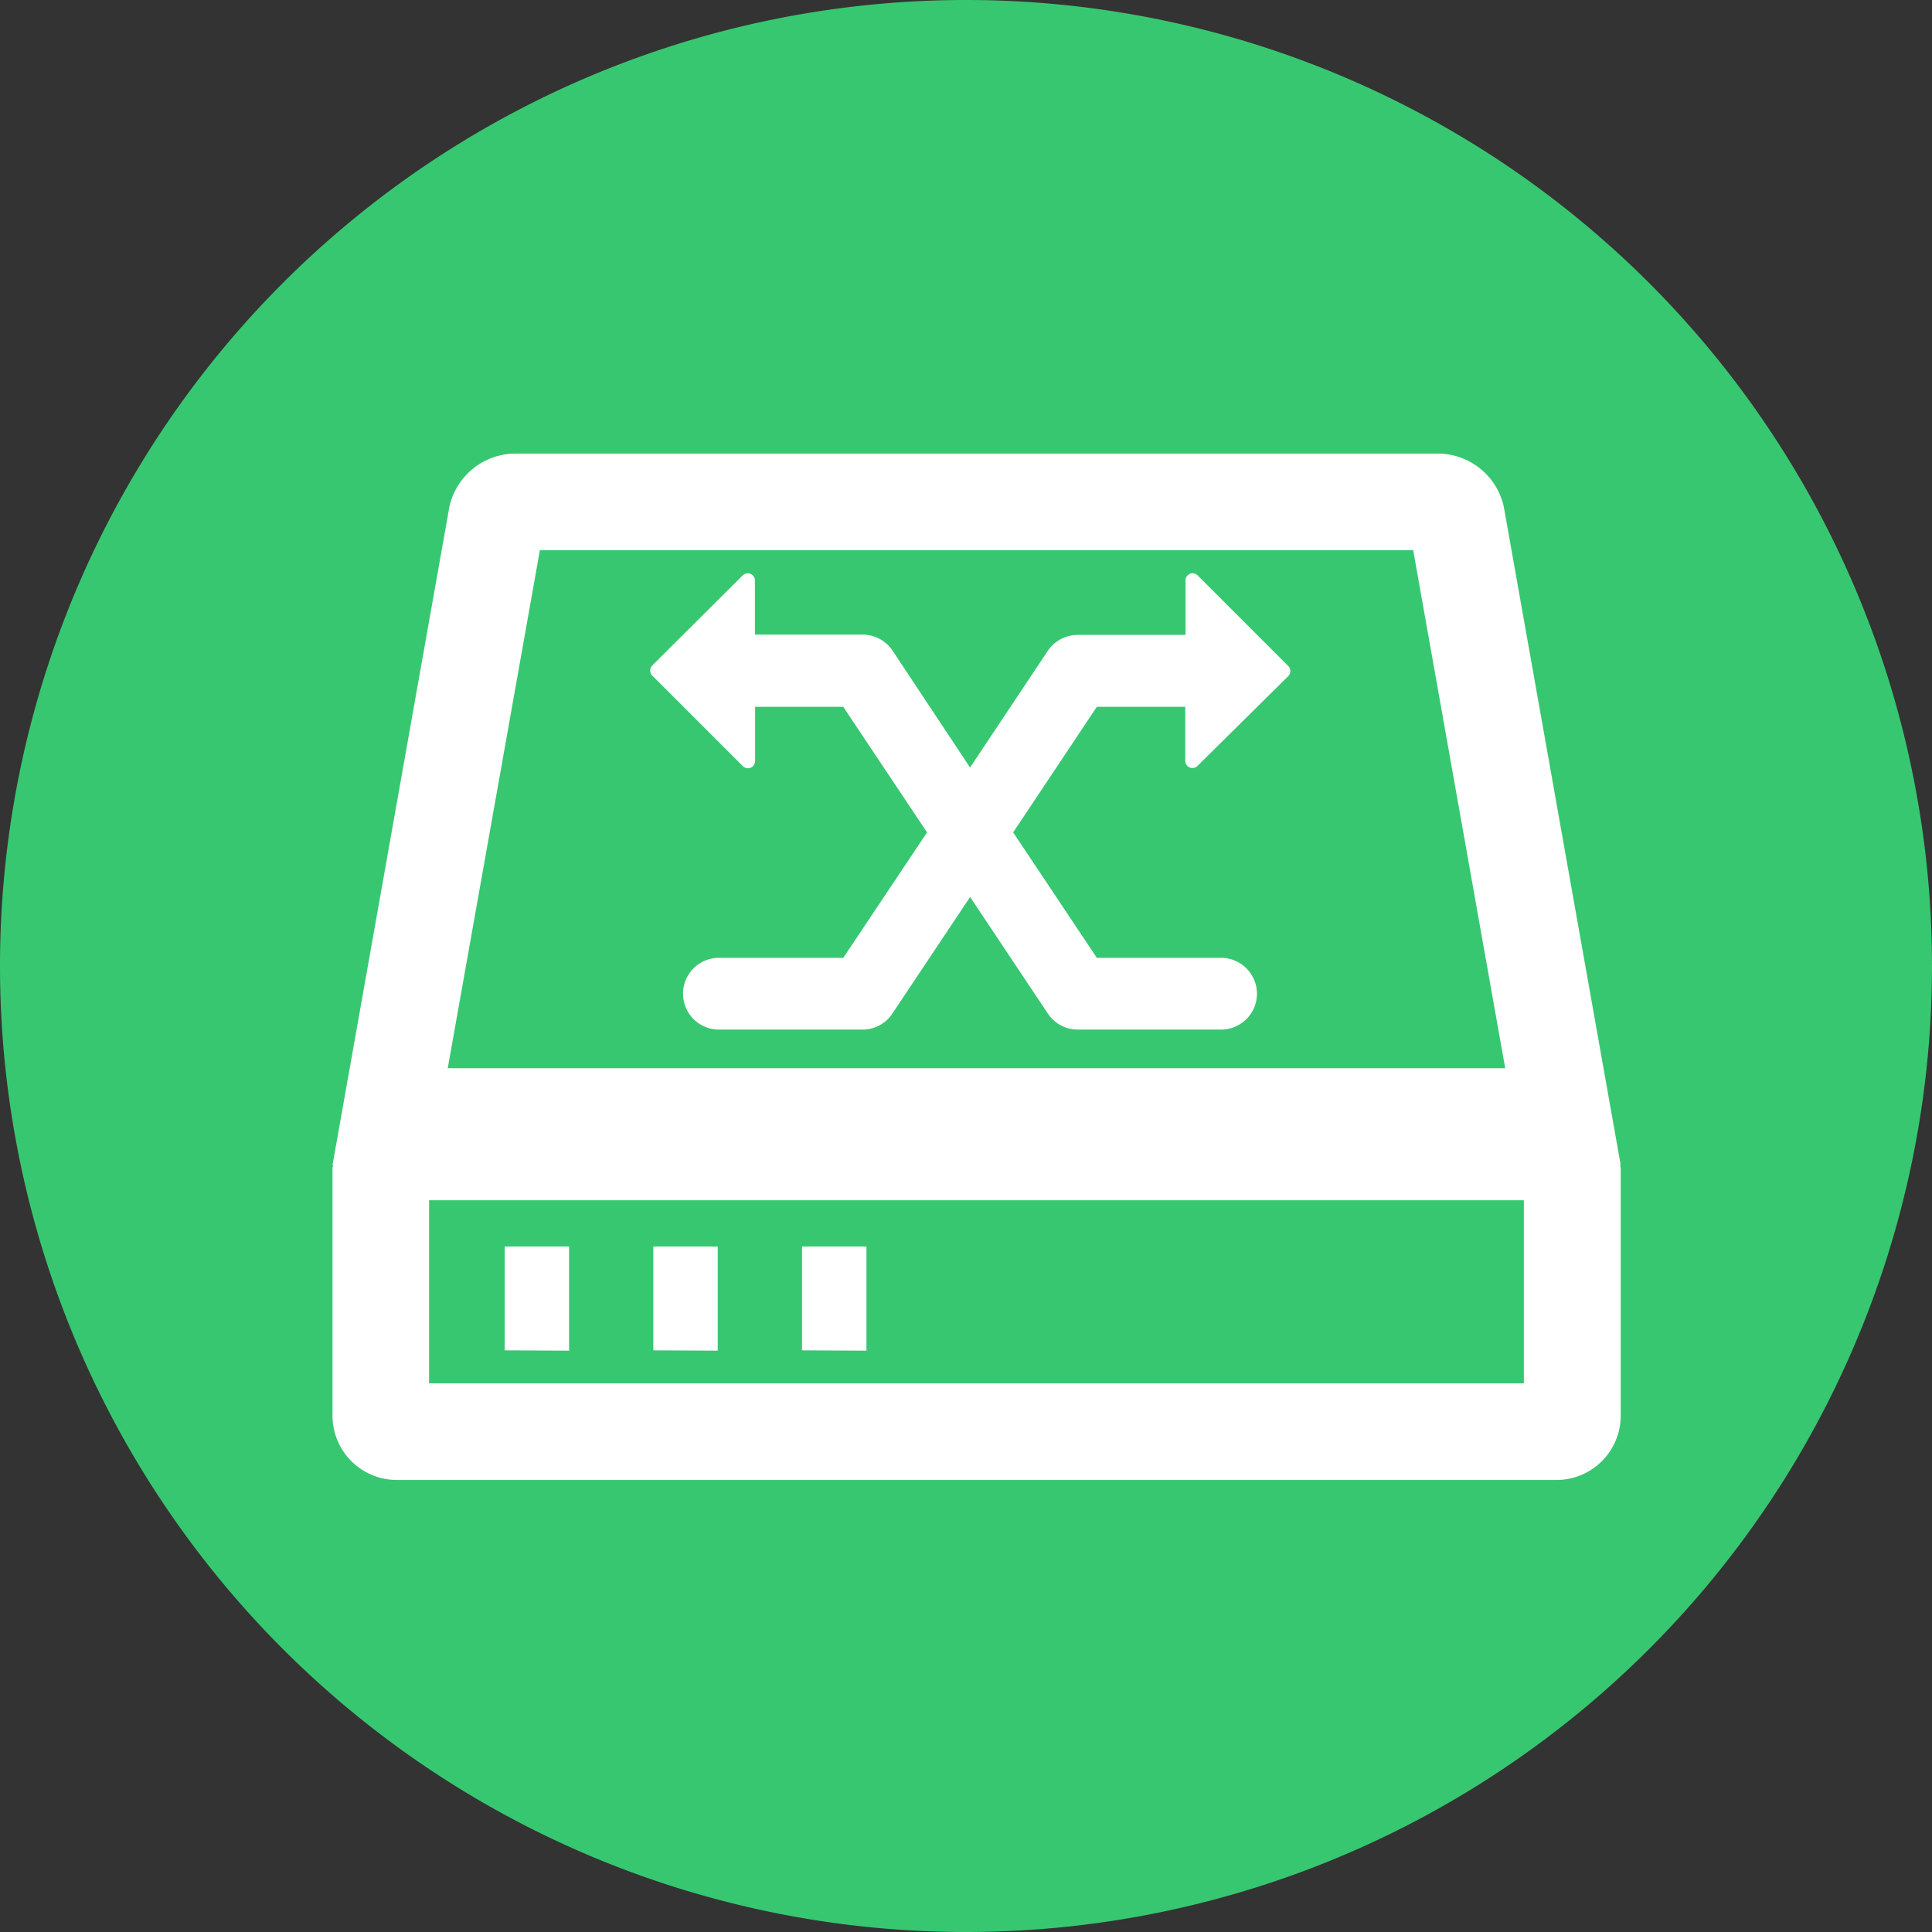<?xml version="1.0" standalone="no"?><!DOCTYPE svg PUBLIC "-//W3C//DTD SVG 1.1//EN" "http://www.w3.org/Graphics/SVG/1.1/DTD/svg11.dtd"><svg t="1704362029249" class="icon" viewBox="0 0 1024 1024" version="1.1" xmlns="http://www.w3.org/2000/svg" p-id="29362" xmlns:xlink="http://www.w3.org/1999/xlink" width="200" height="200"><rect x="0" y="0" width="1024" height="1024" fill="#333333" stroke="none"/><path d="M512 512m-512 0a512 512 0 1 0 1024 0 512 512 0 1 0-1024 0Z" fill="#38C771" p-id="29363"></path><path d="M210.368 784.416a34.112 34.112 0 0 1-34.144-34.016v-131.2c0-0.576 0.32-1.056 0.352-1.568h-0.352l61.984-349.12a35.936 35.936 0 0 1 35.072-28.096h488.544a35.904 35.904 0 0 1 35.2 28.096l61.984 349.024h-0.32c0 0.512 0.32 0.992 0.32 1.568v131.2a34.08 34.08 0 0 1-34.24 34.112z m17.056-51.2H807.68V636.16H227.424z m9.888-167.04h560.48l-48.768-274.56H286.144z m187.776 149.536v-55.04h34.144v55.2z m-78.816 0v-55.04h34.144v55.2z m-78.784 0v-55.04h34.144v55.2z m189.6-170.016h-76.064a19.008 19.008 0 1 1 0-38.016h65.92l44.416-66.496-44.416-66.56h-46.72v28.8a4.096 4.096 0 0 1-1.12 2.656 3.84 3.84 0 0 1-5.376 0l-48-48a3.808 3.808 0 0 1 0-5.376l48-47.808a3.808 3.808 0 0 1 6.4 2.656v28.8h56.96a19.2 19.2 0 0 1 16 8.512l41.056 61.952 41.184-61.824a19.2 19.2 0 0 1 16-8.48h57.024v-28.896a3.648 3.648 0 0 1 1.088-2.624 3.712 3.712 0 0 1 5.344 0l48 48a3.776 3.776 0 0 1 0 5.376l-48.064 47.552a3.648 3.648 0 0 1-2.688 1.152 3.808 3.808 0 0 1-3.808-3.84v-28.608h-46.88l-44.352 66.56 44.352 66.496h65.856a19.008 19.008 0 1 1 0 38.016H571.2a18.976 18.976 0 0 1-15.808-8.48l-41.216-61.792-41.216 61.792a18.912 18.912 0 0 1-15.776 8.48z" fill="#FFFFFF" p-id="29364"></path></svg>